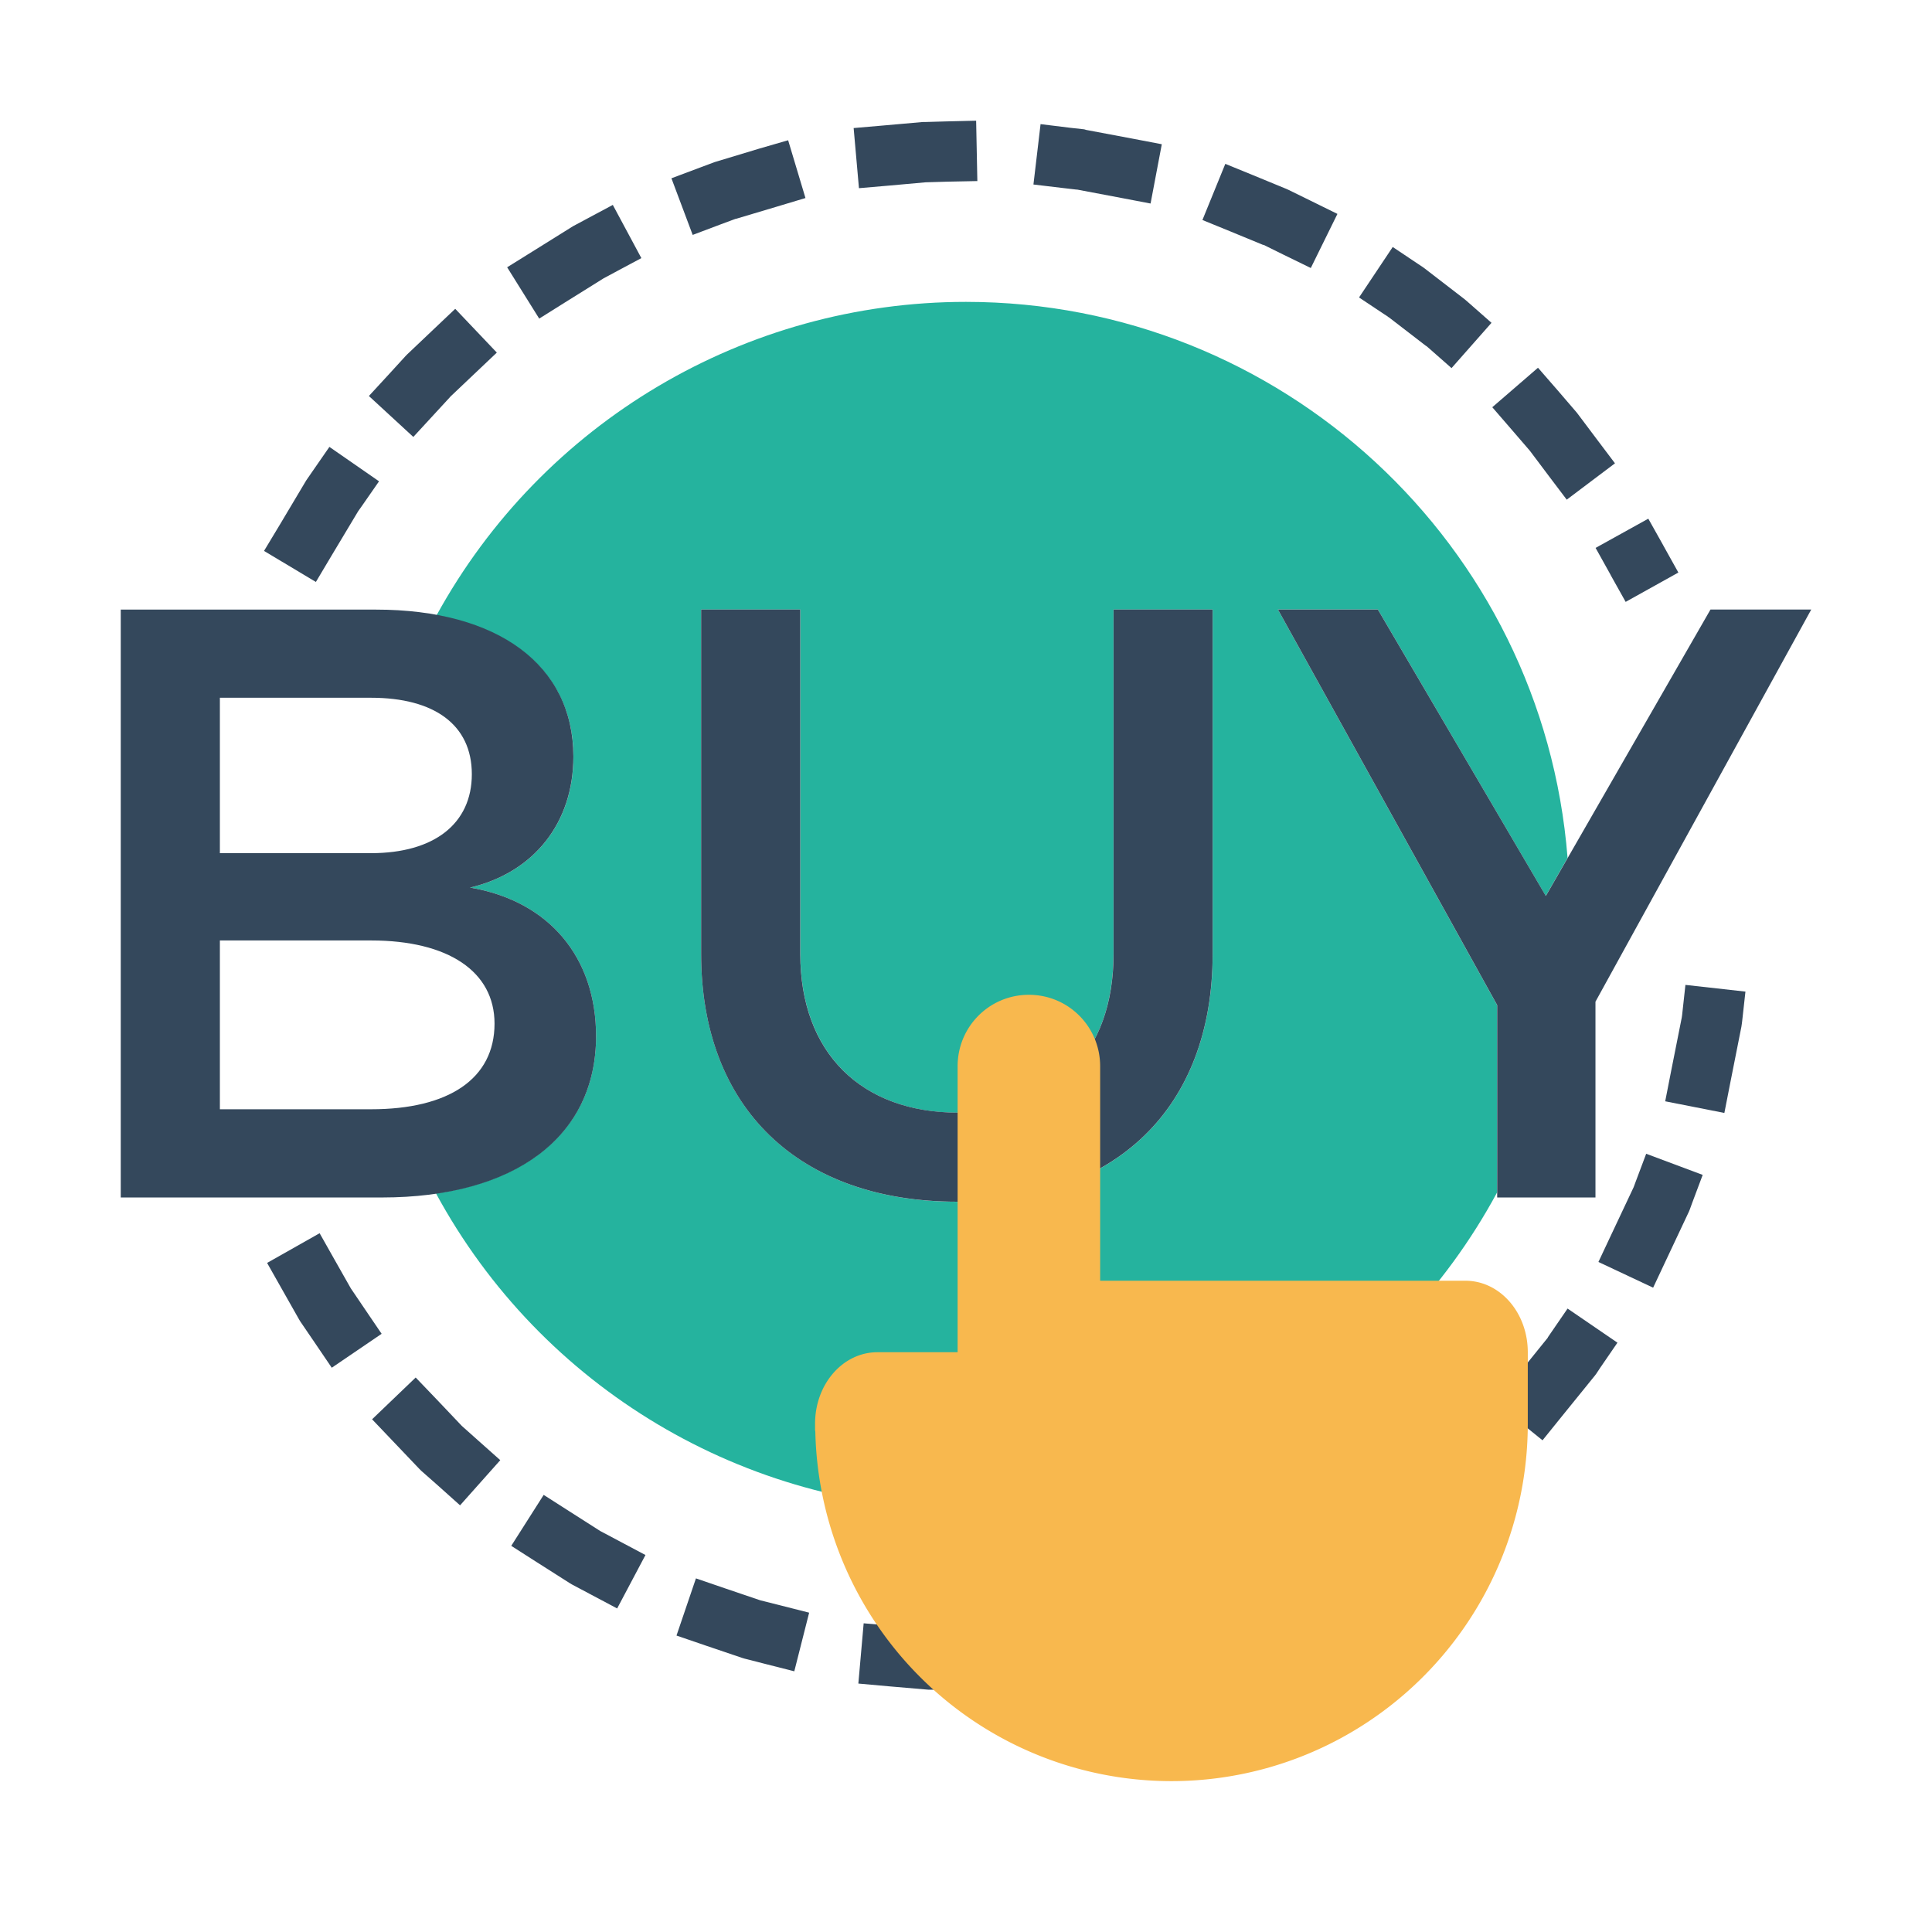 <svg xmlns="http://www.w3.org/2000/svg" width="32" height="32" viewBox="0 0 32 32"><g transform="translate(0 -1020.362)"><path fill="#25b39e" d="m 16,1025.362 c -3.652,-2e-4 -7.014,1.991 -8.77,5.193 1.415,0.263 2.268,1.095 2.268,2.338 0,1.099 -0.654,1.92 -1.711,2.17 1.308,0.223 2.086,1.155 2.086,2.463 0,1.427 -0.992,2.36 -2.652,2.602 1.746,3.222 5.115,5.23 8.779,5.234 3.674,0 7.052,-2.017 8.797,-5.25 l 0,-3.102 -3.631,-6.553 1.656,0 2.781,4.744 0.361,-0.629 C 25.553,1029.374 21.215,1025.364 16,1025.362 Z m -4.387,5.096 1.643,0 0,5.703 c 0,1.641 1.015,2.631 2.615,2.631 1.586,0 2.572,-0.975 2.572,-2.631 l 0,-5.703 1.643,0 0,5.703 c 0,2.546 -1.599,4.106 -4.229,4.106 -2.629,0 -4.244,-1.56 -4.244,-4.106 z"/><g fill="#34485c" font-family="sans-serif" font-size="13.911" font-weight="400" letter-spacing="0" word-spacing="0" style="line-height:125%"><path d="M2 1030.458l0 9.738 4.326 0c2.198 0 3.547-1.002 3.547-2.671 0-1.308-.779-2.24-2.087-2.462 1.057-.25 1.711-1.071 1.711-2.17 0-1.516-1.252-2.434-3.269-2.434l-4.229 0zm1.642 1.461l2.504 0c1.043 0 1.669.445 1.669 1.266 0 .821-.626 1.308-1.669 1.308l-2.504 0 0-2.574zm0 4.02l2.504 0c1.28 0 2.045.515 2.045 1.377 0 .918-.765 1.419-2.045 1.419l-2.504 0 0-2.796zM20.086 1030.458l-1.642 0 0 5.704c0 1.655-.988 2.629-2.574 2.629-1.6 0-2.615-.988-2.615-2.629l0-5.704-1.642 0 0 5.704c0 2.546 1.614 4.104 4.243 4.104 2.629 0 4.229-1.558 4.229-4.104l0-5.704zM26.425 1036.955l3.575-6.497-1.669 0-2.727 4.744-2.782-4.744-1.655 0 3.631 6.552 0 3.186 1.628 0 0-3.241z" font-family="Montserrat" style="-inkscape-font-specification:Montserrat"/></g><path fill="#34485c" style="line-height:normal;text-indent:0;text-align:start;text-decoration-line:none;text-decoration-style:solid;text-decoration-color:#000;text-transform:none;block-progression:tb;isolation:auto;mix-blend-mode:normal" d="M15.668 1022.373l-.35.01-.035 0-.646.057-.498.043.088.996.498-.043.613-.055.014 0 .336-.01.5-.01-.02-1zm1.449 1.045l.496.059.215.025.012 0 .725.137.492.094.186-.982-.492-.094-.76-.143-.033-.01-.227-.025-.496-.061zm-4.543-.594l-.705.213-.033.01-.246.092-.469.176.352.938.467-.176.242-.09.006 0 .674-.201.479-.144-.287-.957zm7.342 1.182l.463.189.541.223.01 0 .332.164.449.219.441-.896-.449-.221-.363-.178-.031-.014-.551-.227-.463-.189zm-10.207-.014l-.215.115-.029.018-.641.4-.424.264.531.85.424-.266.641-.4.186-.1.441-.236-.473-.881zm12.801 1.297l.416.277.057.037.012.01.016.01.609.469.004 0 .043.037.375.33.662-.75-.375-.33-.047-.041-.025-.021-.662-.51-.027-.02-.086-.057-.414-.277zm-15.334.533l-.43.408-.023.023-.275.301-.338.367.736.678.338-.367.268-.291.008-.01.406-.385.363-.344-.689-.725zm17.541 1.285l.326.377.293.34.008.01.305.406.301.398.799-.602-.301-.399-.326-.434-.021-.025-.299-.348-.328-.377zm-19.547 1.07l-.078.113-.02.029-.441.74-.258.428.859.514.256-.43.438-.731.006-.01.061-.086.285-.41-.822-.57zm21.258 1.26l.244.438.01.02.244.436.873-.486-.244-.438-.01-.019-.244-.435zM27.861 1037.176l-.006.041 0 0-.178.896-.096.49.98.193.096-.49.186-.938.006-.041.006-.045.055-.496-.994-.111zm-.771 2.764l-.031.084-.371.787-.213.453.906.426.213-.453.379-.805.016-.039.037-.102.176-.469-.936-.35zm-22.666 1.34l.246.435.283.5.021.035.24.352.281.414.826-.562-.281-.414-.229-.338-.271-.478-.246-.436zm21.26 1.164l-.045.066-.004.01-.549.68-.314.389.777.629.314-.389.555-.685.023-.031.066-.1.283-.412-.826-.565zm-19.521 1.426l.344.361.441.463.029.029.27.238.373.334.666-.748-.373-.332-.26-.232-.01-.01-.412-.434-.346-.361zm17.559.674l-.074.068-.012.01-.672.51-.398.305.607.795.396-.303.703-.537.031-.025.086-.078.373-.334-.668-.744zm-15.254 1.422l.422.27.547.348.035.021.309.164.441.234.469-.885-.441-.234-.309-.164-.514-.328-.422-.27zm12.852.15l-.109.059-.768.332-.459.197.396.918.459-.197.791-.344.037-.018.121-.064.441-.234-.471-.883zm-10.115 1.336l.473.162.611.207.039.012.344.088.484.123.246-.971-.484-.123-.326-.082-.592-.201-.473-.162zm7.408-.385l-.215.053-.014 0-.715.115-.494.078.16.988.494-.08.754-.121.041-.01.229-.057.484-.119-.24-.971zm-4.396 1.18l.498.045.666.057.041 0 .332 0 .5 0 .006-1-.5 0-.312 0-.645-.057-.498-.043z" color="#000" font-family="sans-serif" font-weight="400" overflow="visible" white-space="normal"/><path fill="#f8b84e" style="isolation:auto;mix-blend-mode:normal" d="m 17.041,1036.839 c -0.654,0 -1.18,0.528 -1.18,1.184 l 0,4.736 -1.328,0 c -0.572,0 -1.033,0.528 -1.033,1.184 l 0,0.108 c 0,0.012 0.004,0.012 0.004,0.012 a 5.902,5.92 0 0 0 2.948,5.007 5.902,5.92 0 0 0 5.902,0 5.902,5.92 0 0 0 2.951,-5.115 l 0,-1.196 c 0,-0.656 -0.461,-1.184 -1.033,-1.184 l -6.05,0 0,-3.552 c 0,-0.656 -0.526,-1.184 -1.18,-1.184 z" color="#000" overflow="visible"/></g></svg>